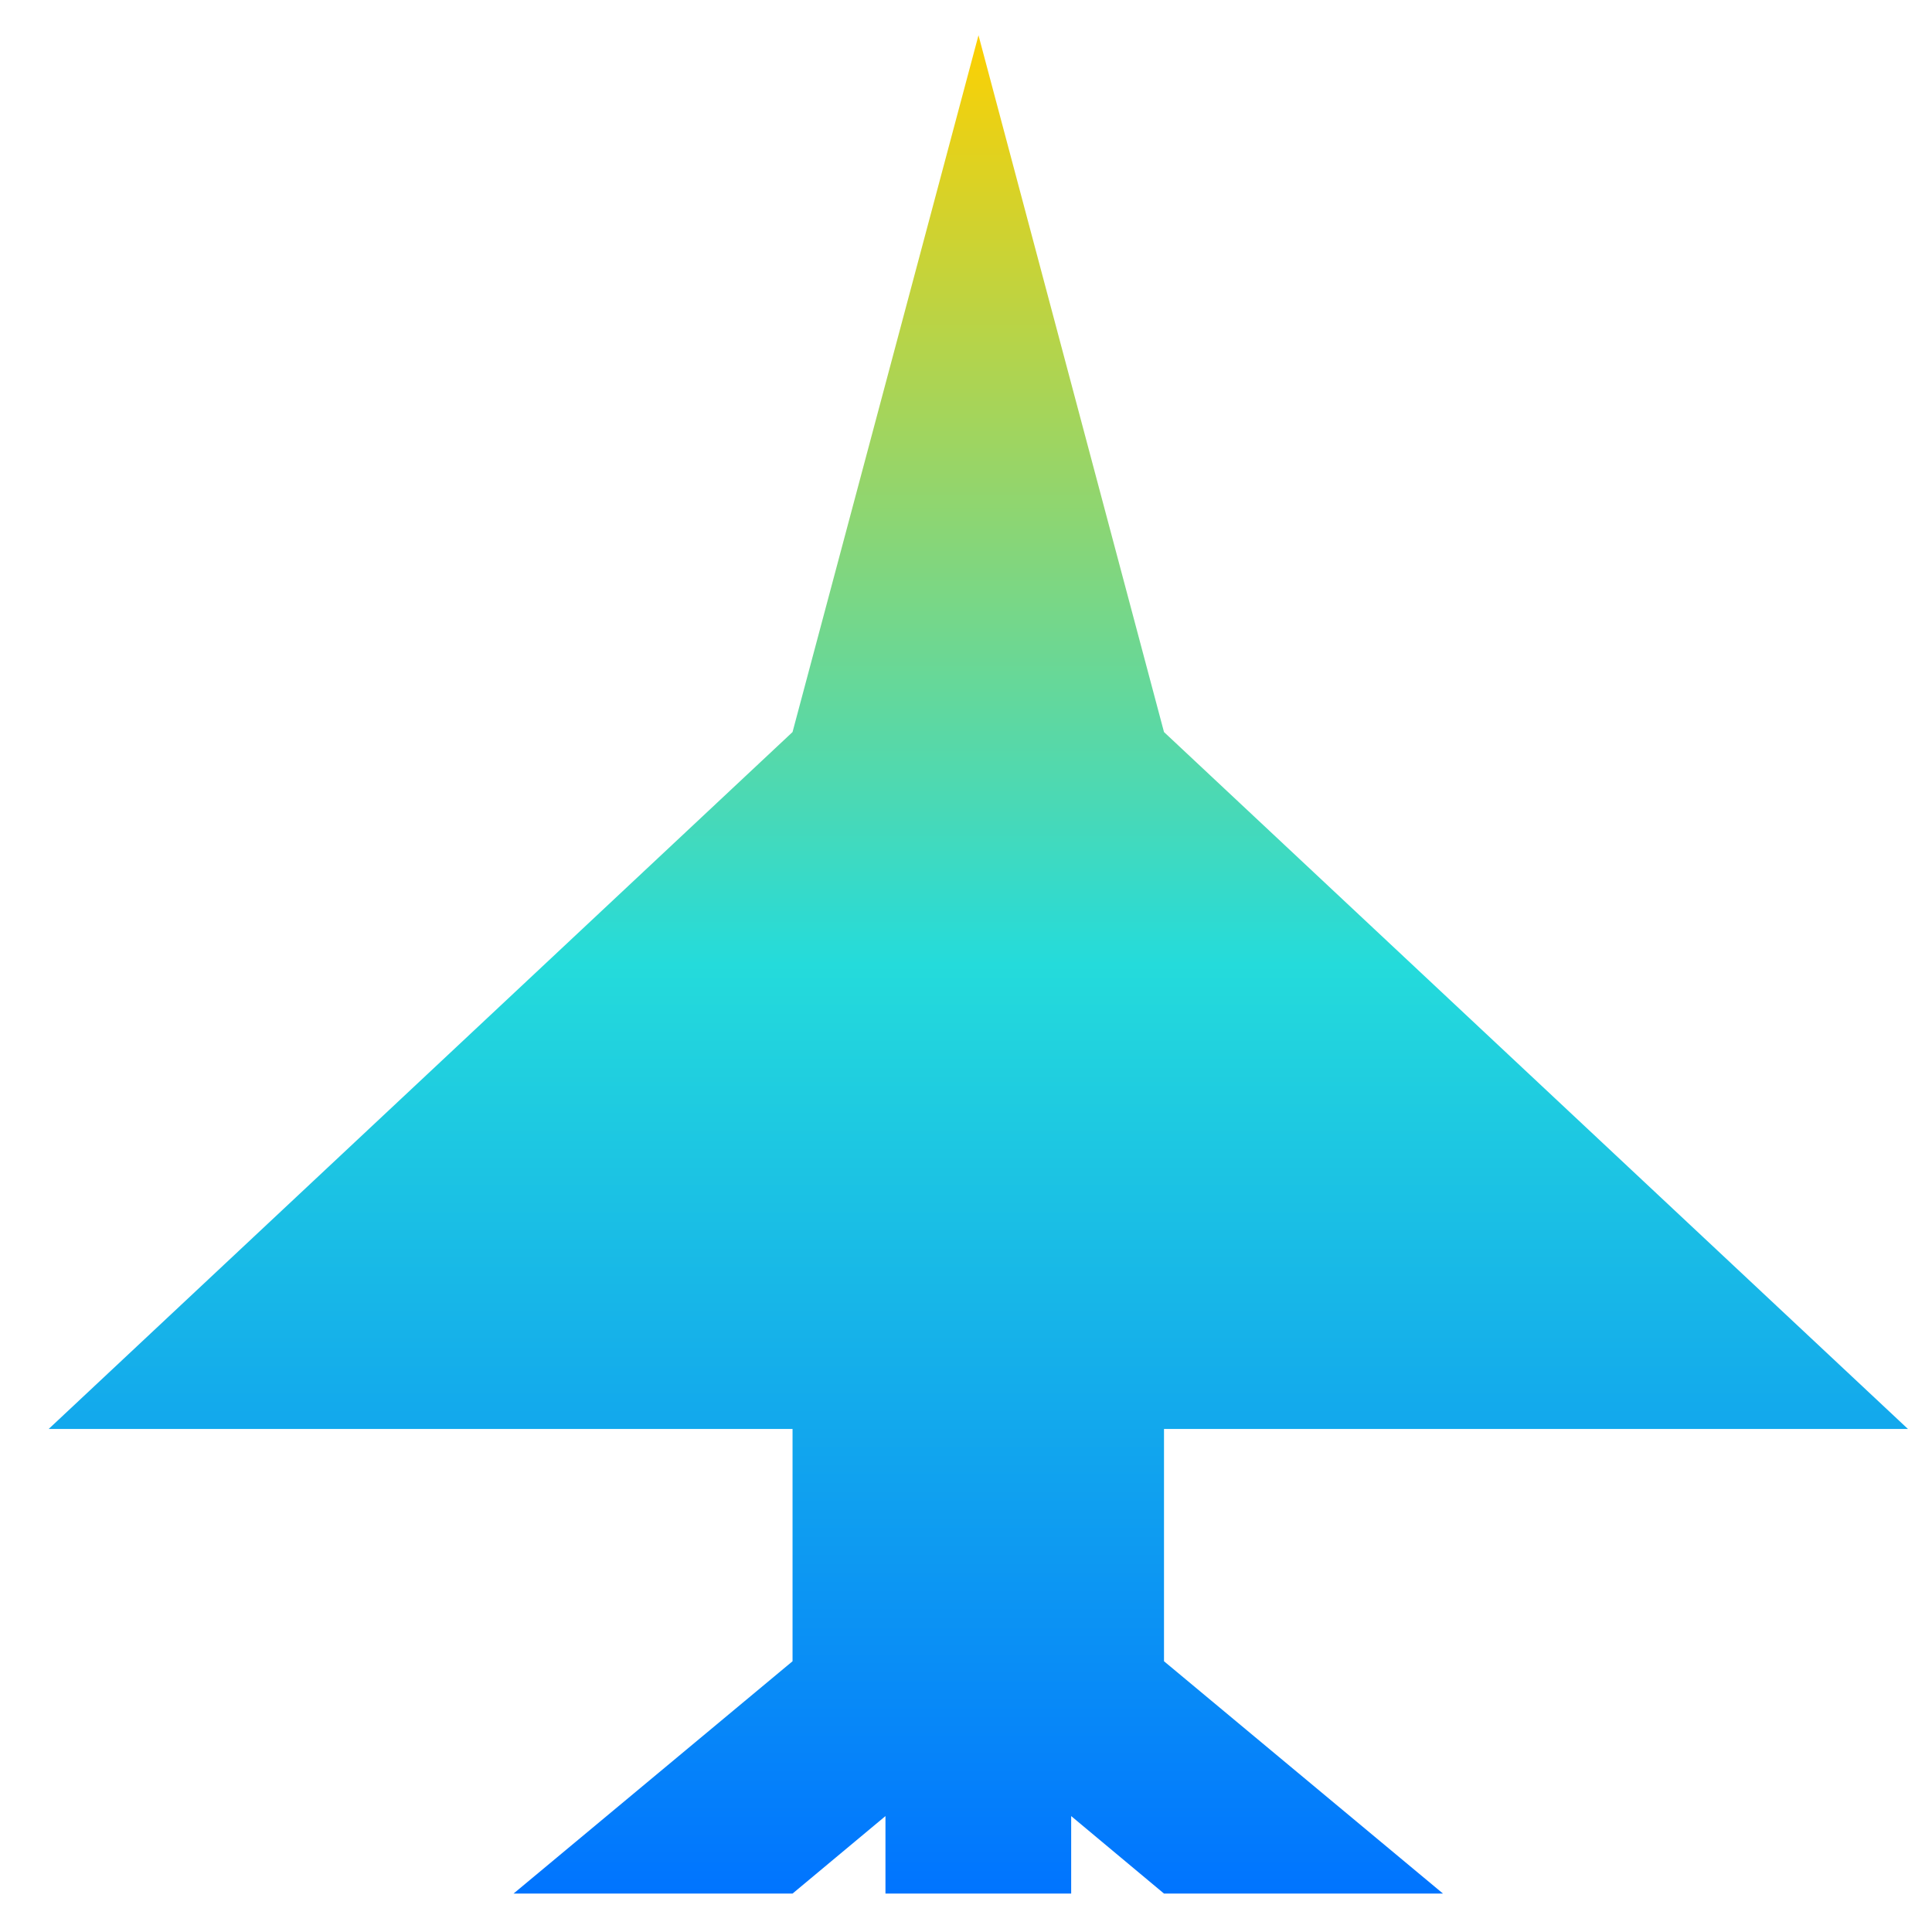 <svg xmlns="http://www.w3.org/2000/svg" xmlns:xlink="http://www.w3.org/1999/xlink" width="64" height="64" viewBox="0 0 64 64" version="1.1"><defs><linearGradient id="linear0" x1="0%" x2="0%" y1="0%" y2="100%"><stop offset="0%" style="stop-color:#ffd000; stop-opacity:1"/><stop offset="50%" style="stop-color:#24dbdb; stop-opacity:1"/><stop offset="100%" style="stop-color:#0073ff; stop-opacity:1"/></linearGradient></defs><g id="surface1"><path style=" stroke:none;fill-rule:nonzero;fill:url(#linear0);" d="M 1.613 47.336 L 26.254 24.25 L 32.414 1.168 L 38.559 24.25 L 63.203 47.336 L 38.559 47.336 L 38.559 55.031 L 47.801 62.727 L 38.559 62.727 L 35.484 60.16 L 35.484 62.727 L 29.332 62.727 L 29.332 60.16 L 26.254 62.727 L 17.012 62.727 L 26.254 55.031 L 26.254 47.336 "/></g></svg>
